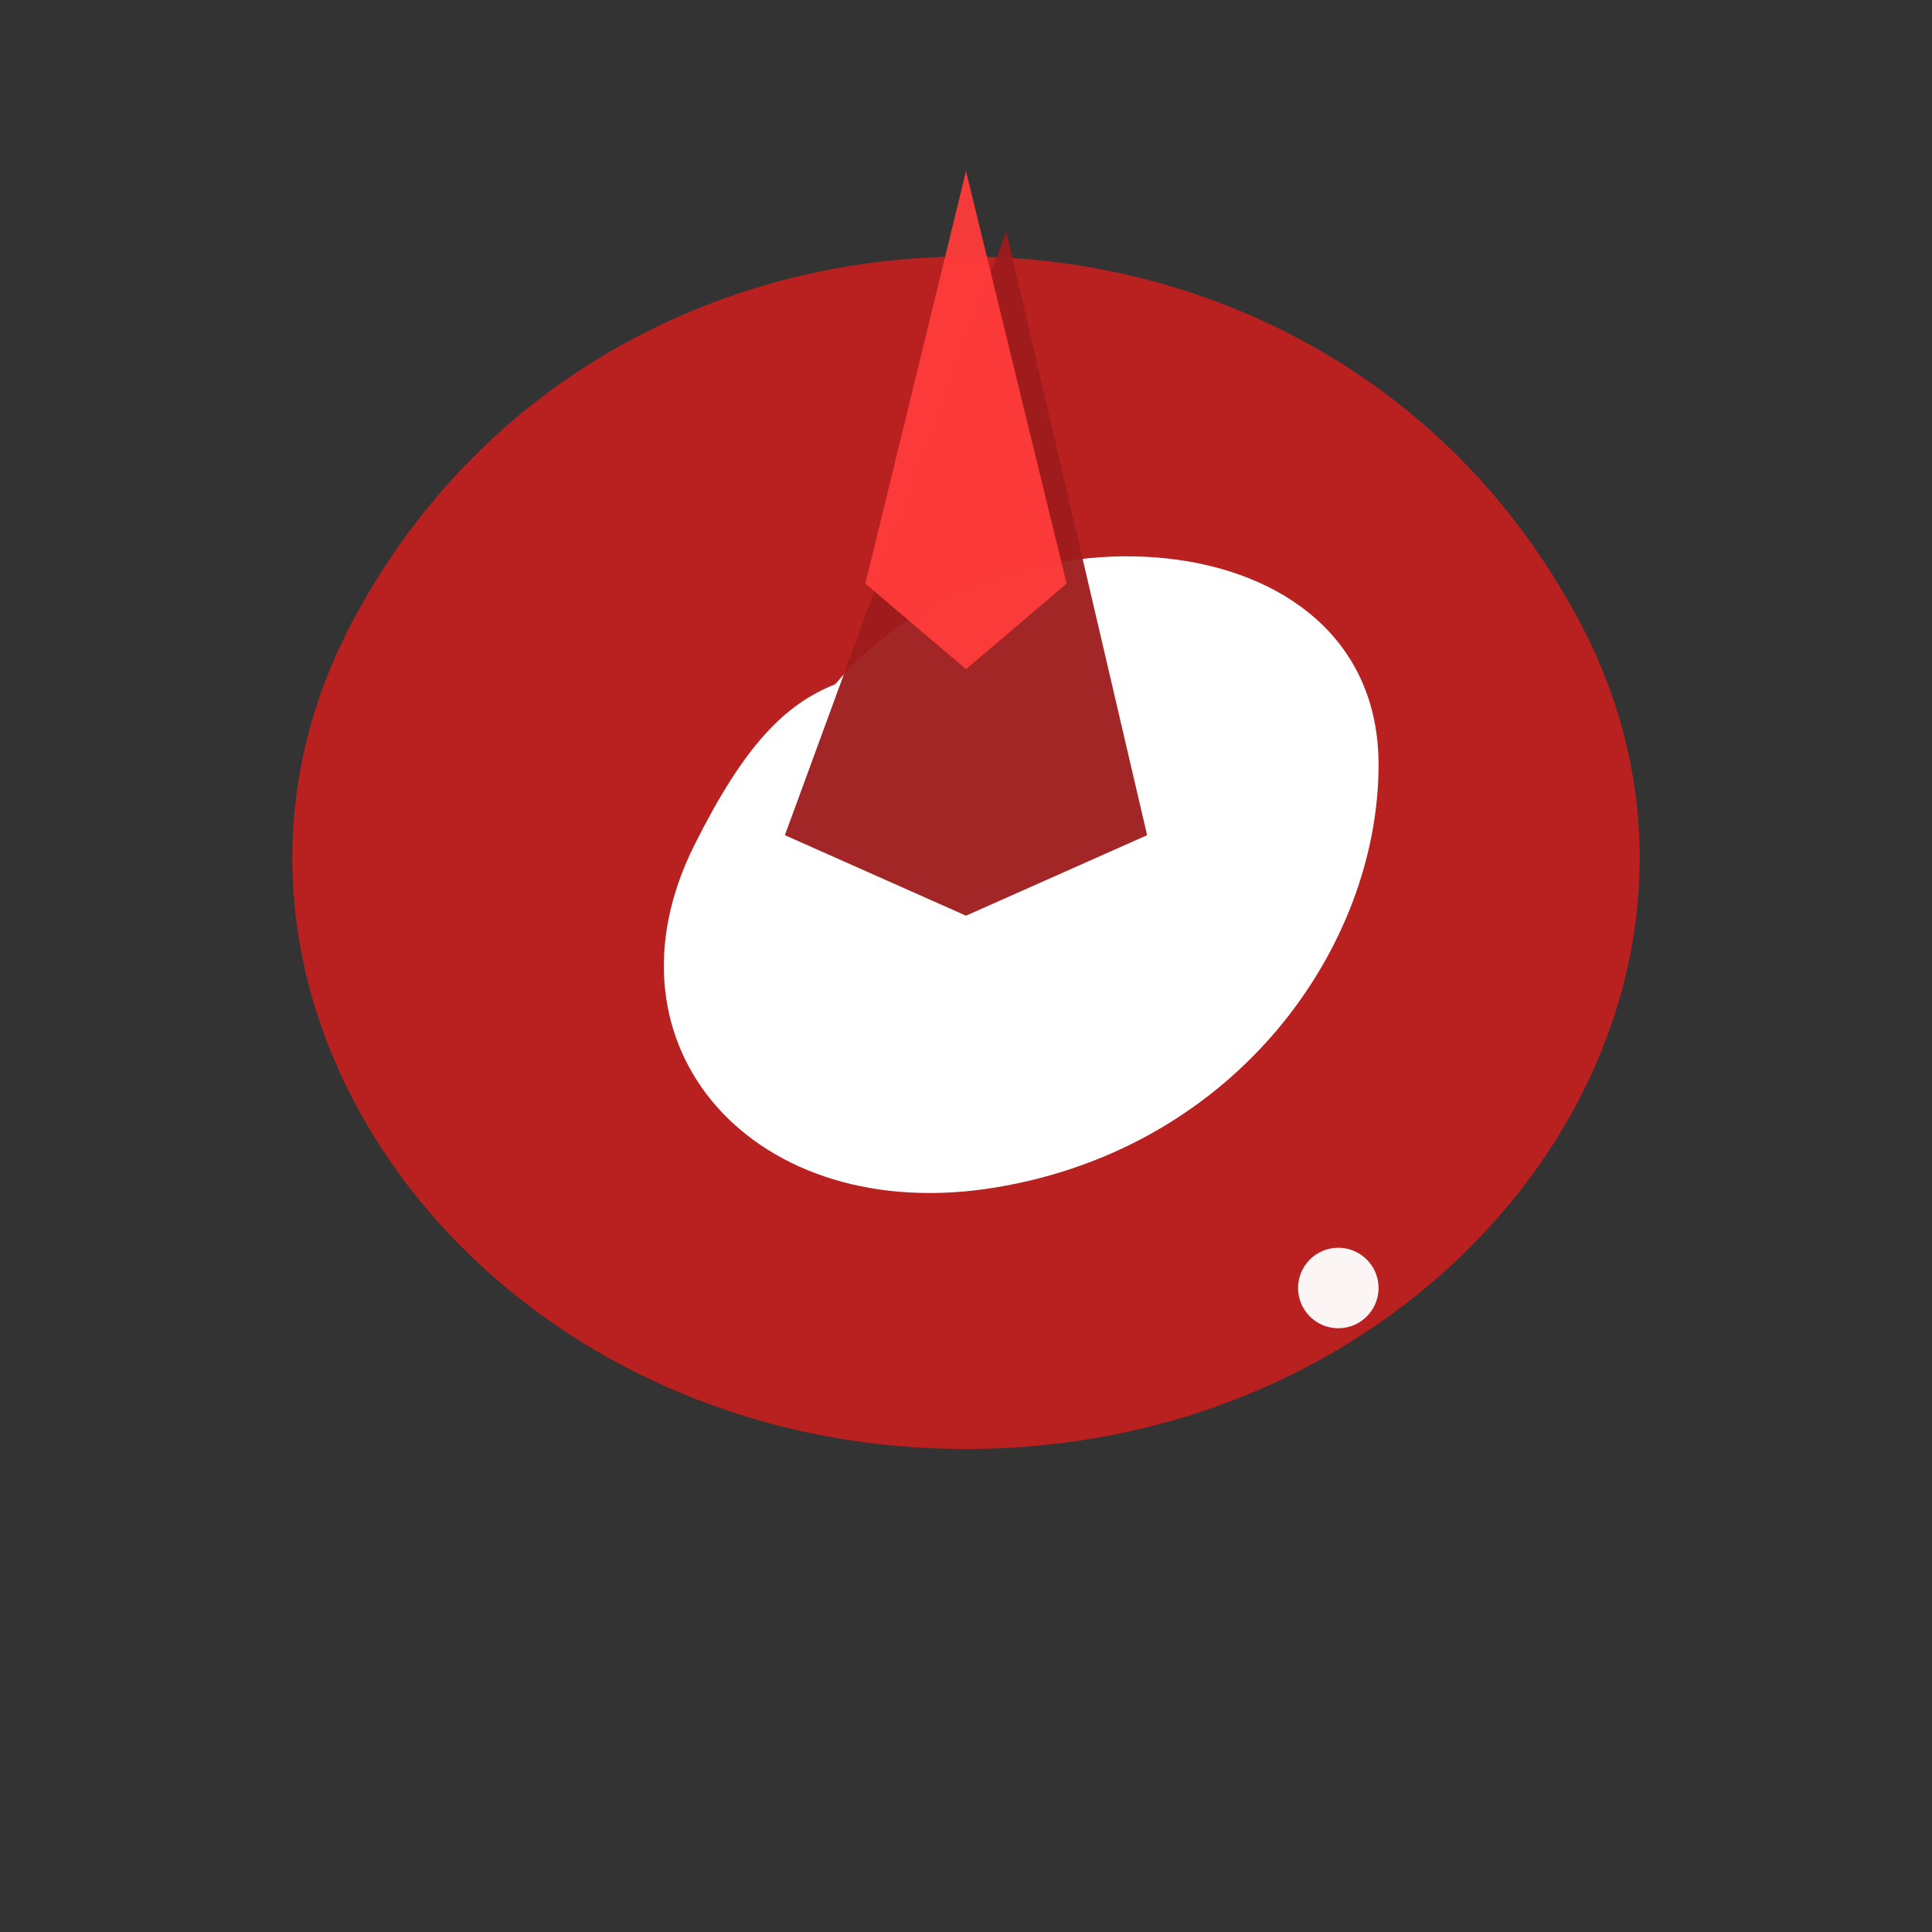 <?xml version="1.0" encoding="UTF-8"?>
<svg xmlns="http://www.w3.org/2000/svg" width="1024" height="1024" viewBox="64 64 384 384" role="img" aria-label="Avans Keuzekompas custom logo">
  <rect x="64" y="64" width="384" height="384" fill="#333333" stroke="none"/>
  <title>Avans Keuzekompas - custom mark</title>
  <!-- Main 'inspired a' shape -->
  <path d="M136 184 C188 92 324 92 376 184 C420 260 354 352 256 352 C158 352 92 260 136 184 Z"
        fill="#b92020" />
  <!-- Inner counter for the 'a' -->
  <path d="M230 200 C262 162 338 166 338 216 C338 252 310 292 262 300 C214 308 182 272 202 232 C212 212 220 204 230 200 Z"
        fill="white" />
  <!-- Compass needle -->
  <path d="M264 110 L292 230 L256 246 L220 230 Z" fill="#9f1c1c" opacity="0.95"/>
  <path d="M256 98 L276 180 L256 197 L236 180 Z" fill="#ff3b3b" opacity="0.95"/>
  <!-- Balancing cutout -->
  <circle cx="330" cy="320" r="8" fill="white" opacity="0.95"/>
</svg>
